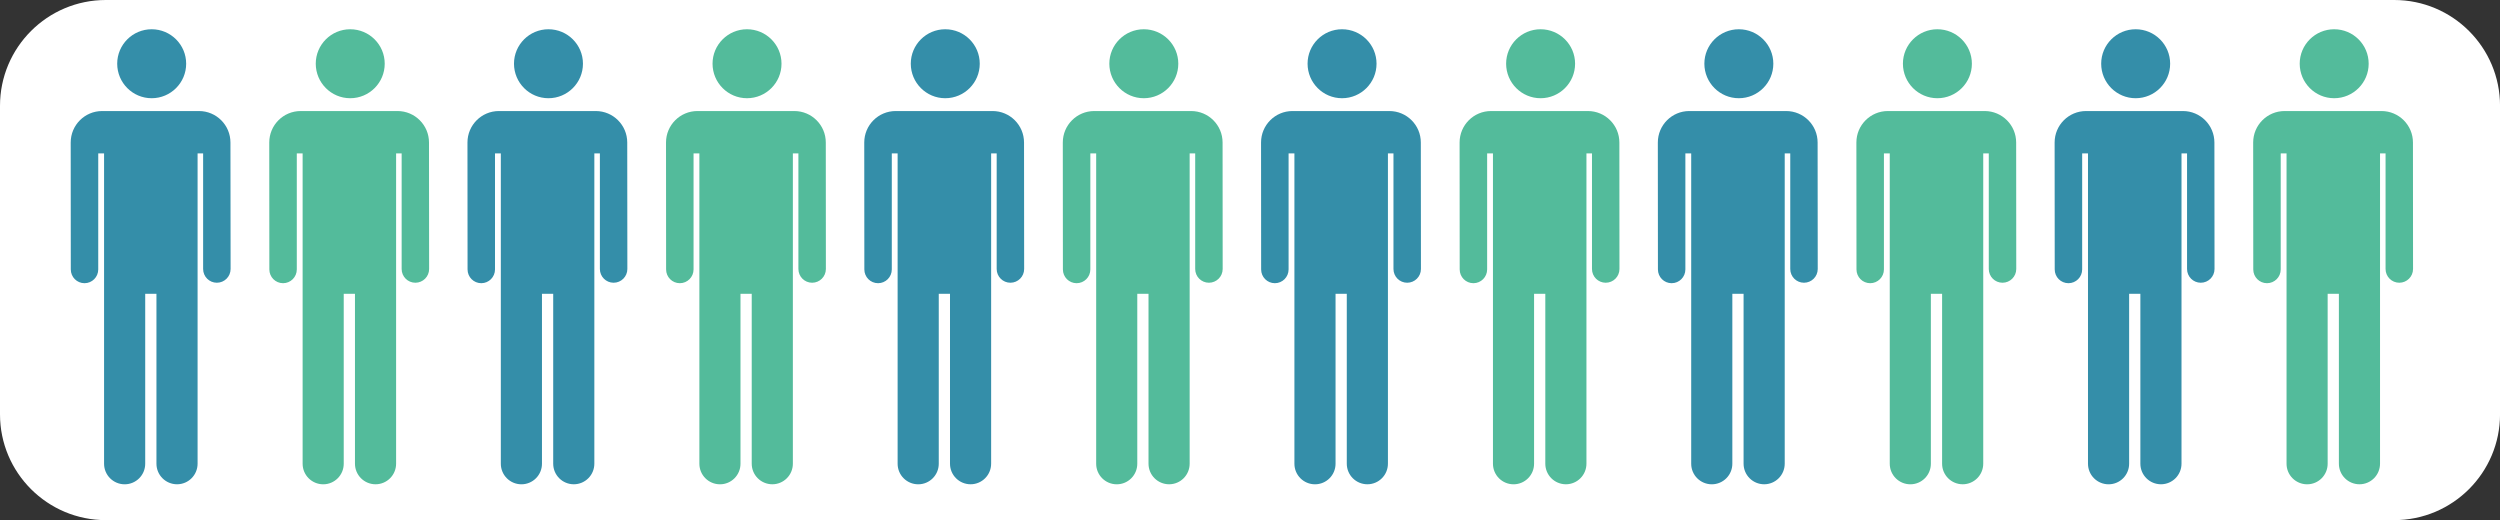 <?xml version="1.0" encoding="utf-8"?>
<!-- Generator: Adobe Illustrator 21.0.2, SVG Export Plug-In . SVG Version: 6.00 Build 0)  -->
<svg version="1.1" id="Capa_1" xmlns="http://www.w3.org/2000/svg" xmlns:xlink="http://www.w3.org/1999/xlink" x="0px" y="0px"
	 viewBox="0 0 80.332 16.713" style="enable-background:new 0 0 80.332 16.713;" xml:space="preserve">
<rect x="0" y="0" width="80.332" height="16.713" fill="#333333" stroke="none"/>
<g>
	<path style="fill:#FFFFFF;" d="M76.931,16.713H3.401C1.523,16.713,0,15.191,0,13.313v-9.912C0,1.523,1.523,0,3.401,0
		l73.531,0c1.878,0,3.401,1.523,3.401,3.401v9.912C80.332,15.191,78.809,16.713,76.931,16.713z"/>
	<g>
		<path style="fill:#348EA9;" d="M4.873,3.156c0.613,0,1.109-0.497,1.109-1.109c0-0.611-0.496-1.107-1.109-1.107
			c-0.611,0-1.107,0.496-1.107,1.107C3.767,2.659,4.262,3.156,4.873,3.156z M7.405,4.579
			c0-0.558-0.453-1.011-1.011-1.011H3.282c-0.557,0-1.01,0.452-1.01,1.011l0.003,4.079
			c0,0.244,0.197,0.442,0.441,0.442c0.243,0,0.441-0.198,0.441-0.442V4.93h0.187v9.971
			c0,0.365,0.296,0.661,0.662,0.661c0.364,0,0.66-0.296,0.66-0.661V9.441h0.361v5.458
			c0,0.366,0.296,0.662,0.662,0.662c0.364,0,0.66-0.296,0.66-0.662v-9.969h0.178v3.713
			c0,0.244,0.197,0.442,0.441,0.442c0.244,0,0.442-0.198,0.442-0.442L7.405,4.579z"/>
	</g>
	<g>
		<path style="fill:#53BB9B;" d="M11.253,3.156c0.613,0,1.109-0.497,1.109-1.109c0-0.611-0.496-1.107-1.109-1.107
			c-0.611,0-1.107,0.496-1.107,1.107C10.147,2.659,10.642,3.156,11.253,3.156z M13.785,4.579
			c0-0.558-0.453-1.011-1.011-1.011H9.662c-0.557,0-1.01,0.452-1.01,1.011l0.003,4.079
			c0,0.244,0.197,0.442,0.441,0.442c0.243,0,0.441-0.198,0.441-0.442V4.93h0.187v9.971
			c0,0.365,0.296,0.661,0.662,0.661c0.364,0,0.659-0.296,0.659-0.661V9.441h0.361v5.458
			c0,0.366,0.296,0.662,0.662,0.662c0.364,0,0.66-0.296,0.66-0.662v-9.969h0.178v3.713
			c0,0.244,0.197,0.442,0.441,0.442c0.244,0,0.442-0.198,0.442-0.442L13.785,4.579z"/>
	</g>
	<g>
		<path style="fill:#348EA9;" d="M17.623,3.156c0.613,0,1.109-0.497,1.109-1.109c0-0.611-0.496-1.107-1.109-1.107
			c-0.611,0-1.107,0.496-1.107,1.107C16.517,2.659,17.012,3.156,17.623,3.156z M20.155,4.579
			c0-0.558-0.453-1.011-1.011-1.011h-3.113c-0.557,0-1.01,0.452-1.01,1.011l0.003,4.079
			c0,0.244,0.197,0.442,0.441,0.442c0.243,0,0.441-0.198,0.441-0.442V4.93h0.187v9.971
			c0,0.365,0.296,0.661,0.662,0.661c0.364,0,0.66-0.296,0.66-0.661V9.441h0.361v5.458
			c0,0.366,0.296,0.662,0.662,0.662c0.364,0,0.66-0.296,0.66-0.662v-9.969h0.178v3.713
			c0,0.244,0.197,0.442,0.441,0.442c0.244,0,0.442-0.198,0.442-0.442L20.155,4.579z"/>
	</g>
	<g>
		<path style="fill:#53BB9B;" d="M24.003,3.156c0.613,0,1.109-0.497,1.109-1.109c0-0.611-0.496-1.107-1.109-1.107
			c-0.611,0-1.107,0.496-1.107,1.107C22.897,2.659,23.392,3.156,24.003,3.156z M26.535,4.579
			c0-0.558-0.453-1.011-1.011-1.011h-3.113c-0.557,0-1.01,0.452-1.01,1.011l0.003,4.079
			c0,0.244,0.197,0.442,0.441,0.442c0.243,0,0.441-0.198,0.441-0.442V4.93h0.187v9.971
			c0,0.365,0.296,0.661,0.662,0.661c0.364,0,0.659-0.296,0.659-0.661V9.441h0.361v5.458
			c0,0.366,0.296,0.662,0.662,0.662c0.364,0,0.66-0.296,0.66-0.662v-9.969h0.178v3.713
			c0,0.244,0.197,0.442,0.441,0.442c0.244,0,0.442-0.198,0.442-0.442L26.535,4.579z"/>
	</g>
	<g>
		<path style="fill:#348EA9;" d="M30.373,3.156c0.613,0,1.109-0.497,1.109-1.109c0-0.611-0.496-1.107-1.109-1.107
			c-0.611,0-1.107,0.496-1.107,1.107C29.267,2.659,29.762,3.156,30.373,3.156z M32.905,4.579
			c0-0.558-0.453-1.011-1.011-1.011h-3.113c-0.557,0-1.01,0.452-1.01,1.011l0.003,4.079
			c0,0.244,0.197,0.442,0.441,0.442c0.243,0,0.441-0.198,0.441-0.442V4.93h0.187v9.971
			c0,0.365,0.296,0.661,0.662,0.661c0.364,0,0.66-0.296,0.66-0.661V9.441h0.361v5.458
			c0,0.366,0.296,0.662,0.662,0.662c0.364,0,0.66-0.296,0.66-0.662v-9.969h0.178v3.713
			c0,0.244,0.197,0.442,0.441,0.442c0.244,0,0.442-0.198,0.442-0.442L32.905,4.579z"/>
	</g>
	<g>
		<path style="fill:#53BB9B;" d="M36.753,3.156c0.613,0,1.109-0.497,1.109-1.109c0-0.611-0.496-1.107-1.109-1.107
			c-0.611,0-1.107,0.496-1.107,1.107C35.647,2.659,36.142,3.156,36.753,3.156z M39.285,4.579
			c0-0.558-0.453-1.011-1.011-1.011h-3.113c-0.557,0-1.01,0.452-1.01,1.011l0.003,4.079
			c0,0.244,0.197,0.442,0.441,0.442c0.243,0,0.441-0.198,0.441-0.442V4.93h0.187v9.971
			c0,0.365,0.296,0.661,0.662,0.661c0.364,0,0.659-0.296,0.659-0.661V9.441h0.361v5.458
			c0,0.366,0.296,0.662,0.662,0.662c0.364,0,0.66-0.296,0.66-0.662v-9.969h0.178v3.713
			c0,0.244,0.197,0.442,0.441,0.442c0.244,0,0.442-0.198,0.442-0.442L39.285,4.579z"/>
	</g>
	<g>
		<path style="fill:#348EA9;" d="M43.123,3.156c0.613,0,1.109-0.497,1.109-1.109c0-0.611-0.496-1.107-1.109-1.107
			c-0.611,0-1.107,0.496-1.107,1.107C42.017,2.659,42.512,3.156,43.123,3.156z M45.655,4.579
			c0-0.558-0.453-1.011-1.011-1.011h-3.113c-0.557,0-1.01,0.452-1.01,1.011l0.003,4.079
			c0,0.244,0.197,0.442,0.441,0.442c0.243,0,0.441-0.198,0.441-0.442V4.93h0.187v9.971
			c0,0.365,0.296,0.661,0.662,0.661c0.364,0,0.66-0.296,0.66-0.661V9.441h0.361v5.458
			c0,0.366,0.296,0.662,0.662,0.662c0.364,0,0.66-0.296,0.66-0.662v-9.969h0.178v3.713
			c0,0.244,0.197,0.442,0.441,0.442c0.244,0,0.442-0.198,0.442-0.442L45.655,4.579z"/>
	</g>
	<g>
		<path style="fill:#53BB9B;" d="M49.503,3.156c0.613,0,1.109-0.497,1.109-1.109c0-0.611-0.496-1.107-1.109-1.107
			c-0.611,0-1.107,0.496-1.107,1.107C48.397,2.659,48.892,3.156,49.503,3.156z M52.035,4.579
			c0-0.558-0.453-1.011-1.011-1.011h-3.113c-0.557,0-1.01,0.452-1.01,1.011l0.003,4.079
			c0,0.244,0.197,0.442,0.441,0.442c0.243,0,0.441-0.198,0.441-0.442V4.93h0.187v9.971
			c0,0.365,0.296,0.661,0.662,0.661c0.364,0,0.659-0.296,0.659-0.661V9.441h0.361v5.458
			c0,0.366,0.296,0.662,0.662,0.662c0.364,0,0.66-0.296,0.66-0.662v-9.969h0.178v3.713
			c0,0.244,0.197,0.442,0.441,0.442c0.244,0,0.442-0.198,0.442-0.442L52.035,4.579z"/>
	</g>
	<g>
		<path style="fill:#348EA9;" d="M55.873,3.156c0.613,0,1.109-0.497,1.109-1.109c0-0.611-0.496-1.107-1.109-1.107
			c-0.611,0-1.107,0.496-1.107,1.107C54.767,2.659,55.262,3.156,55.873,3.156z M58.405,4.579
			c0-0.558-0.453-1.011-1.011-1.011h-3.113c-0.557,0-1.01,0.452-1.01,1.011l0.003,4.079
			c0,0.244,0.197,0.442,0.441,0.442c0.243,0,0.441-0.198,0.441-0.442V4.93h0.187v9.971
			c0,0.365,0.296,0.661,0.662,0.661c0.364,0,0.66-0.296,0.66-0.661V9.441h0.361v5.458
			c0,0.366,0.296,0.662,0.662,0.662c0.364,0,0.66-0.296,0.66-0.662v-9.969h0.178v3.713
			c0,0.244,0.197,0.442,0.441,0.442c0.244,0,0.442-0.198,0.442-0.442L58.405,4.579z"/>
	</g>
	<g>
		<path style="fill:#53BB9B;" d="M62.253,3.156c0.613,0,1.109-0.497,1.109-1.109c0-0.611-0.496-1.107-1.109-1.107
			c-0.611,0-1.107,0.496-1.107,1.107C61.147,2.659,61.642,3.156,62.253,3.156z M64.785,4.579
			c0-0.558-0.453-1.011-1.011-1.011h-3.113c-0.557,0-1.01,0.452-1.01,1.011l0.003,4.079
			c0,0.244,0.197,0.442,0.441,0.442c0.243,0,0.441-0.198,0.441-0.442V4.93h0.187v9.971
			c0,0.365,0.296,0.661,0.662,0.661c0.364,0,0.659-0.296,0.659-0.661V9.441h0.361v5.458
			c0,0.366,0.296,0.662,0.662,0.662c0.364,0,0.66-0.296,0.66-0.662v-9.969h0.178v3.713
			c0,0.244,0.197,0.442,0.441,0.442c0.244,0,0.442-0.198,0.442-0.442L64.785,4.579z"/>
	</g>
	<g>
		<path style="fill:#348EA9;" d="M68.624,3.156c0.613,0,1.109-0.497,1.109-1.109c0-0.611-0.496-1.107-1.109-1.107
			c-0.611,0-1.107,0.496-1.107,1.107C67.517,2.659,68.012,3.156,68.624,3.156z M71.155,4.579
			c0-0.558-0.453-1.011-1.011-1.011h-3.113c-0.557,0-1.01,0.452-1.01,1.011l0.003,4.079
			c0,0.244,0.197,0.442,0.441,0.442c0.243,0,0.441-0.198,0.441-0.442V4.93h0.187v9.971
			c0,0.365,0.296,0.661,0.662,0.661c0.364,0,0.66-0.296,0.66-0.661V9.441h0.361v5.458
			c0,0.366,0.296,0.662,0.662,0.662c0.364,0,0.66-0.296,0.66-0.662v-9.969h0.178v3.713
			c0,0.244,0.197,0.442,0.441,0.442c0.244,0,0.442-0.198,0.442-0.442L71.155,4.579z"/>
	</g>
	<g>
		<path style="fill:#53BB9B;" d="M75.003,3.156c0.613,0,1.109-0.497,1.109-1.109c0-0.611-0.496-1.107-1.109-1.107
			c-0.611,0-1.107,0.496-1.107,1.107C73.897,2.659,74.392,3.156,75.003,3.156z M77.535,4.579
			c0-0.558-0.453-1.011-1.011-1.011h-3.113c-0.557,0-1.01,0.452-1.01,1.011l0.003,4.079
			c0,0.244,0.197,0.442,0.441,0.442c0.243,0,0.441-0.198,0.441-0.442V4.93h0.187v9.971
			c0,0.365,0.296,0.661,0.662,0.661c0.364,0,0.659-0.296,0.659-0.661V9.441h0.361v5.458
			c0,0.366,0.296,0.662,0.662,0.662c0.364,0,0.66-0.296,0.66-0.662v-9.969h0.178v3.713
			c0,0.244,0.197,0.442,0.441,0.442c0.244,0,0.442-0.198,0.442-0.442L77.535,4.579z"/>
	</g>
</g>
</svg>
